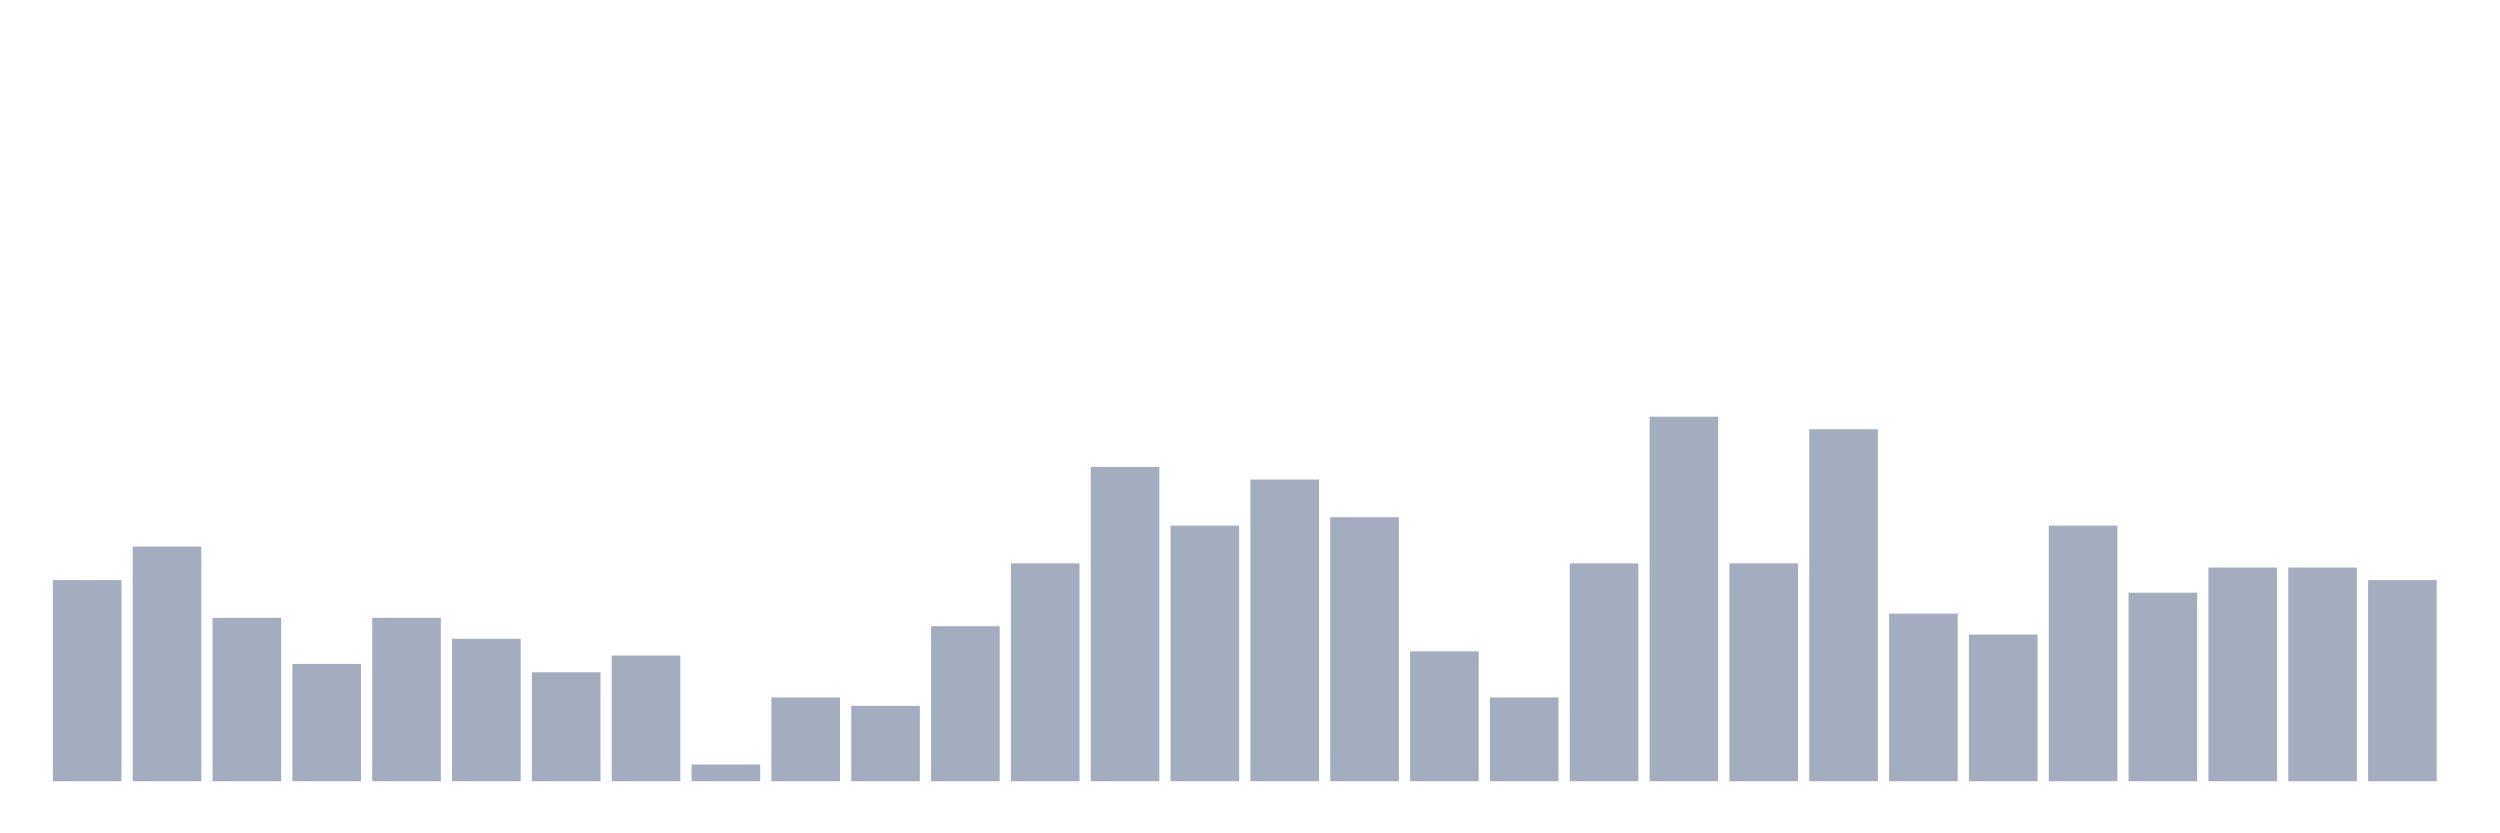 <svg xmlns="http://www.w3.org/2000/svg" viewBox="0 0 480 160"><g transform="translate(10,10)"><rect class="bar" x="0.153" width="13.175" y="101.379" height="38.621" fill="rgb(164,173,192)"></rect><rect class="bar" x="15.482" width="13.175" y="94.943" height="45.057" fill="rgb(164,173,192)"></rect><rect class="bar" x="30.81" width="13.175" y="108.621" height="31.379" fill="rgb(164,173,192)"></rect><rect class="bar" x="46.138" width="13.175" y="117.471" height="22.529" fill="rgb(164,173,192)"></rect><rect class="bar" x="61.466" width="13.175" y="108.621" height="31.379" fill="rgb(164,173,192)"></rect><rect class="bar" x="76.794" width="13.175" y="112.644" height="27.356" fill="rgb(164,173,192)"></rect><rect class="bar" x="92.123" width="13.175" y="119.08" height="20.92" fill="rgb(164,173,192)"></rect><rect class="bar" x="107.451" width="13.175" y="115.862" height="24.138" fill="rgb(164,173,192)"></rect><rect class="bar" x="122.779" width="13.175" y="136.782" height="3.218" fill="rgb(164,173,192)"></rect><rect class="bar" x="138.107" width="13.175" y="123.908" height="16.092" fill="rgb(164,173,192)"></rect><rect class="bar" x="153.436" width="13.175" y="125.517" height="14.483" fill="rgb(164,173,192)"></rect><rect class="bar" x="168.764" width="13.175" y="110.23" height="29.77" fill="rgb(164,173,192)"></rect><rect class="bar" x="184.092" width="13.175" y="98.161" height="41.839" fill="rgb(164,173,192)"></rect><rect class="bar" x="199.42" width="13.175" y="79.655" height="60.345" fill="rgb(164,173,192)"></rect><rect class="bar" x="214.748" width="13.175" y="90.92" height="49.08" fill="rgb(164,173,192)"></rect><rect class="bar" x="230.077" width="13.175" y="82.069" height="57.931" fill="rgb(164,173,192)"></rect><rect class="bar" x="245.405" width="13.175" y="89.31" height="50.69" fill="rgb(164,173,192)"></rect><rect class="bar" x="260.733" width="13.175" y="115.057" height="24.943" fill="rgb(164,173,192)"></rect><rect class="bar" x="276.061" width="13.175" y="123.908" height="16.092" fill="rgb(164,173,192)"></rect><rect class="bar" x="291.39" width="13.175" y="98.161" height="41.839" fill="rgb(164,173,192)"></rect><rect class="bar" x="306.718" width="13.175" y="70" height="70" fill="rgb(164,173,192)"></rect><rect class="bar" x="322.046" width="13.175" y="98.161" height="41.839" fill="rgb(164,173,192)"></rect><rect class="bar" x="337.374" width="13.175" y="72.414" height="67.586" fill="rgb(164,173,192)"></rect><rect class="bar" x="352.702" width="13.175" y="107.816" height="32.184" fill="rgb(164,173,192)"></rect><rect class="bar" x="368.031" width="13.175" y="111.839" height="28.161" fill="rgb(164,173,192)"></rect><rect class="bar" x="383.359" width="13.175" y="90.92" height="49.08" fill="rgb(164,173,192)"></rect><rect class="bar" x="398.687" width="13.175" y="103.793" height="36.207" fill="rgb(164,173,192)"></rect><rect class="bar" x="414.015" width="13.175" y="98.966" height="41.034" fill="rgb(164,173,192)"></rect><rect class="bar" x="429.344" width="13.175" y="98.966" height="41.034" fill="rgb(164,173,192)"></rect><rect class="bar" x="444.672" width="13.175" y="101.379" height="38.621" fill="rgb(164,173,192)"></rect></g></svg>